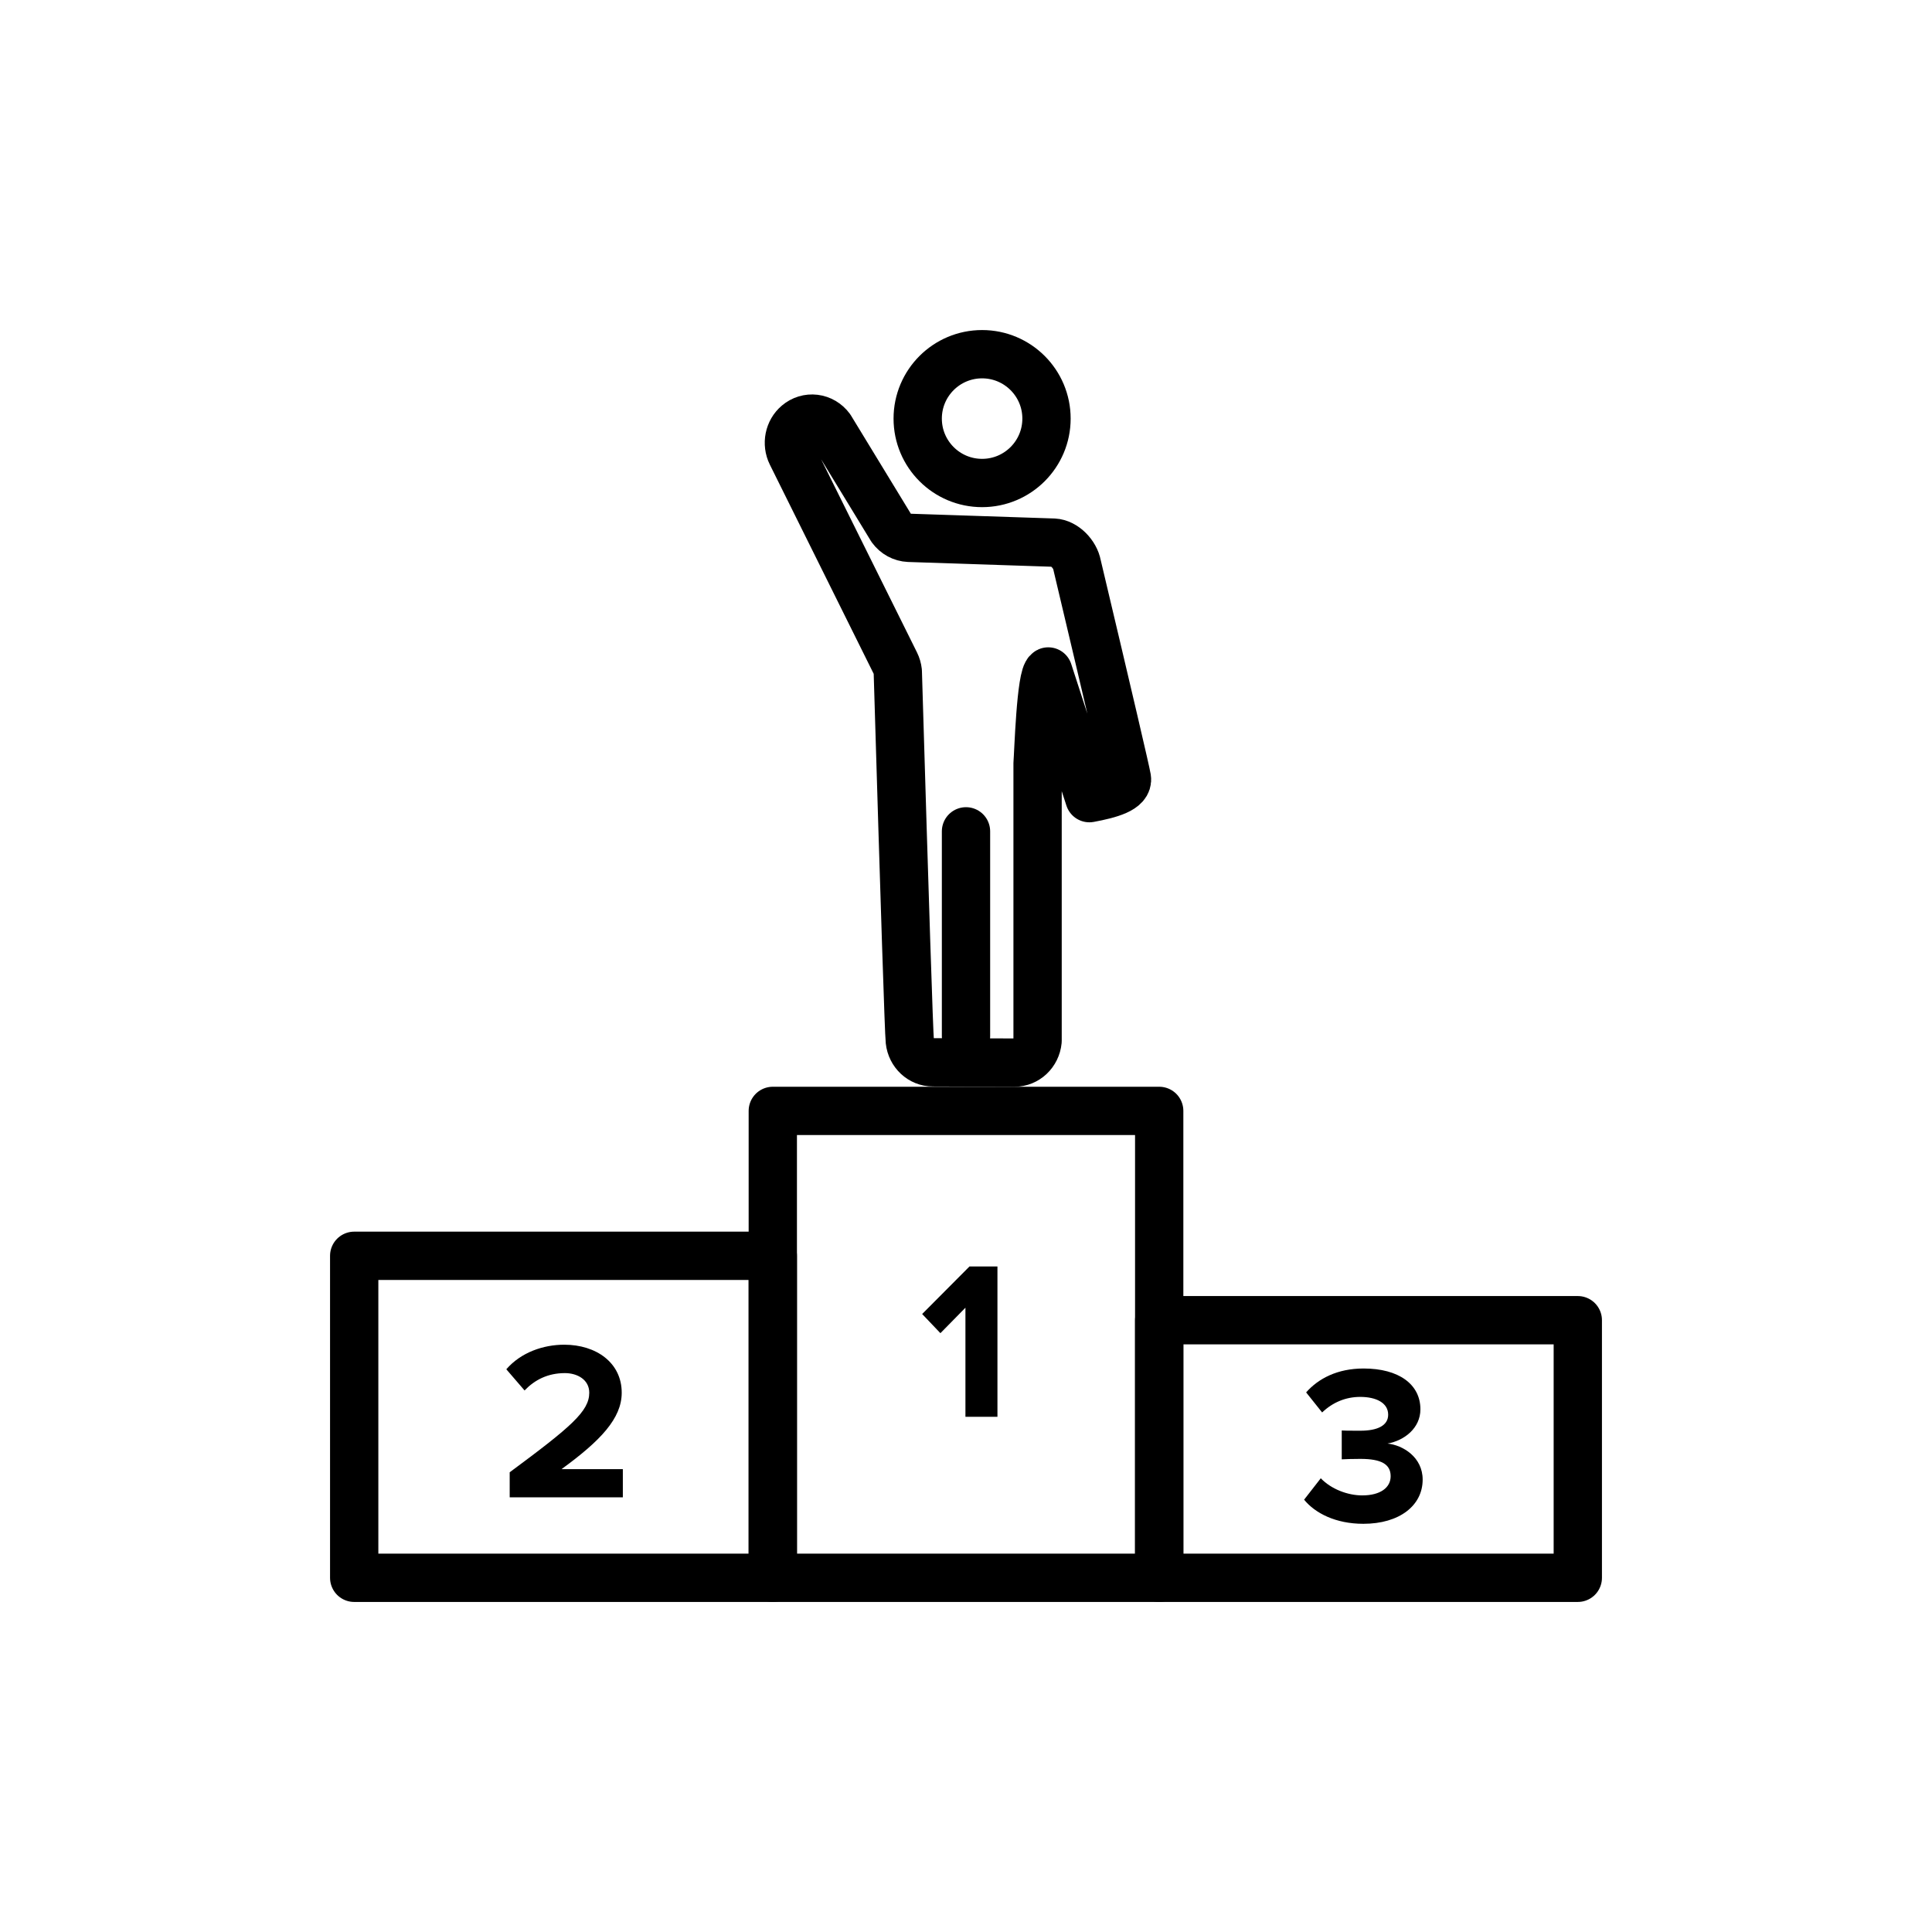 <svg xmlns="http://www.w3.org/2000/svg" xmlns:xlink="http://www.w3.org/1999/xlink" width="120px" height="120px" viewBox="0 0 120 120"><title>leadership-black</title><desc>Created with Sketch.</desc><g id="leadership-black" stroke="none" stroke-width="1" fill="none" fill-rule="evenodd"><circle id="Oval" stroke="#000000" stroke-width="3" fill-rule="nonzero" cx="61" cy="26" r="4"></circle><path d="M56.456,33.406 L65.451,33.704 C66.117,33.737 66.78,34.423 66.902,35.109 C68.888,43.477 69.918,47.887 69.993,48.337 C70.104,49.013 68.947,49.336 67.664,49.575 L65.109,41.706 C64.638,41.925 64.497,46.867 64.446,47.403 L64.446,64.65 C64.371,65.418 63.753,66.001 63.015,66 L57.939,65.983 C57.207,65.985 56.591,65.411 56.509,64.65 C56.454,64.143 56.205,56.495 55.763,41.706 C55.743,41.526 55.692,41.35 55.612,41.189 L49.16,28.193 C48.848,27.561 49.003,26.785 49.531,26.337 C49.832,26.081 50.218,25.963 50.603,26.01 C50.988,26.057 51.338,26.264 51.574,26.585 L55.37,32.815 C55.63,33.172 56.028,33.388 56.456,33.406 Z" id="Path" stroke="#000000" stroke-width="3" stroke-linecap="round" stroke-linejoin="round" fill-rule="nonzero"></path><polygon id="1" fill="#000000" fill-rule="nonzero" points="61.953 88 61.953 78.662 60.217 78.662 57.277 81.616 58.411 82.806 59.965 81.224 59.965 88"></polygon><path d="M38.686,93 L38.686,91.25 L34.878,91.25 C37.3,89.486 38.616,88.1 38.616,86.504 C38.616,84.642 37.034,83.522 35.046,83.522 C33.744,83.522 32.358,83.998 31.448,85.048 L32.582,86.364 C33.212,85.706 34.024,85.286 35.088,85.286 C35.858,85.286 36.6,85.692 36.6,86.504 C36.6,87.652 35.48,88.618 31.658,91.446 L31.658,93 L38.686,93 Z" id="2" fill="#000000" fill-rule="nonzero"></path><path d="M84.682,94.646 C86.922,94.646 88.364,93.512 88.364,91.902 C88.364,90.502 87.132,89.76 86.18,89.662 C87.216,89.48 88.224,88.71 88.224,87.534 C88.224,85.98 86.88,85 84.696,85 C83.058,85 81.882,85.63 81.126,86.484 L82.12,87.73 C82.778,87.1 83.59,86.764 84.486,86.764 C85.466,86.764 86.222,87.128 86.222,87.87 C86.222,88.556 85.536,88.864 84.5,88.864 L84.081,88.863 C83.774,88.862 83.45,88.859 83.338,88.85 L83.338,90.642 C83.478,90.628 84.108,90.614 84.5,90.614 C85.802,90.614 86.376,90.95 86.376,91.692 C86.376,92.392 85.746,92.882 84.612,92.882 C83.702,92.882 82.68,92.49 82.036,91.818 L81,93.148 C81.686,93.988 82.96,94.646 84.682,94.646 Z" id="3" fill="#000000" fill-rule="nonzero"></path><rect id="Rectangle" stroke="#000000" stroke-width="3" stroke-linejoin="round" x="22" y="78" width="26" height="20"></rect><rect id="Rectangle-Copy-7" stroke="#000000" stroke-width="3" stroke-linejoin="round" x="48" y="69" width="24" height="29"></rect><rect id="Rectangle-Copy-8" stroke="#000000" stroke-width="3" stroke-linejoin="round" x="72" y="82" width="26" height="16"></rect><line x1="60" y1="51.636" x2="60" y2="64.364" id="Line-2" stroke="#000000" stroke-width="3" stroke-linecap="round"></line></g></svg>